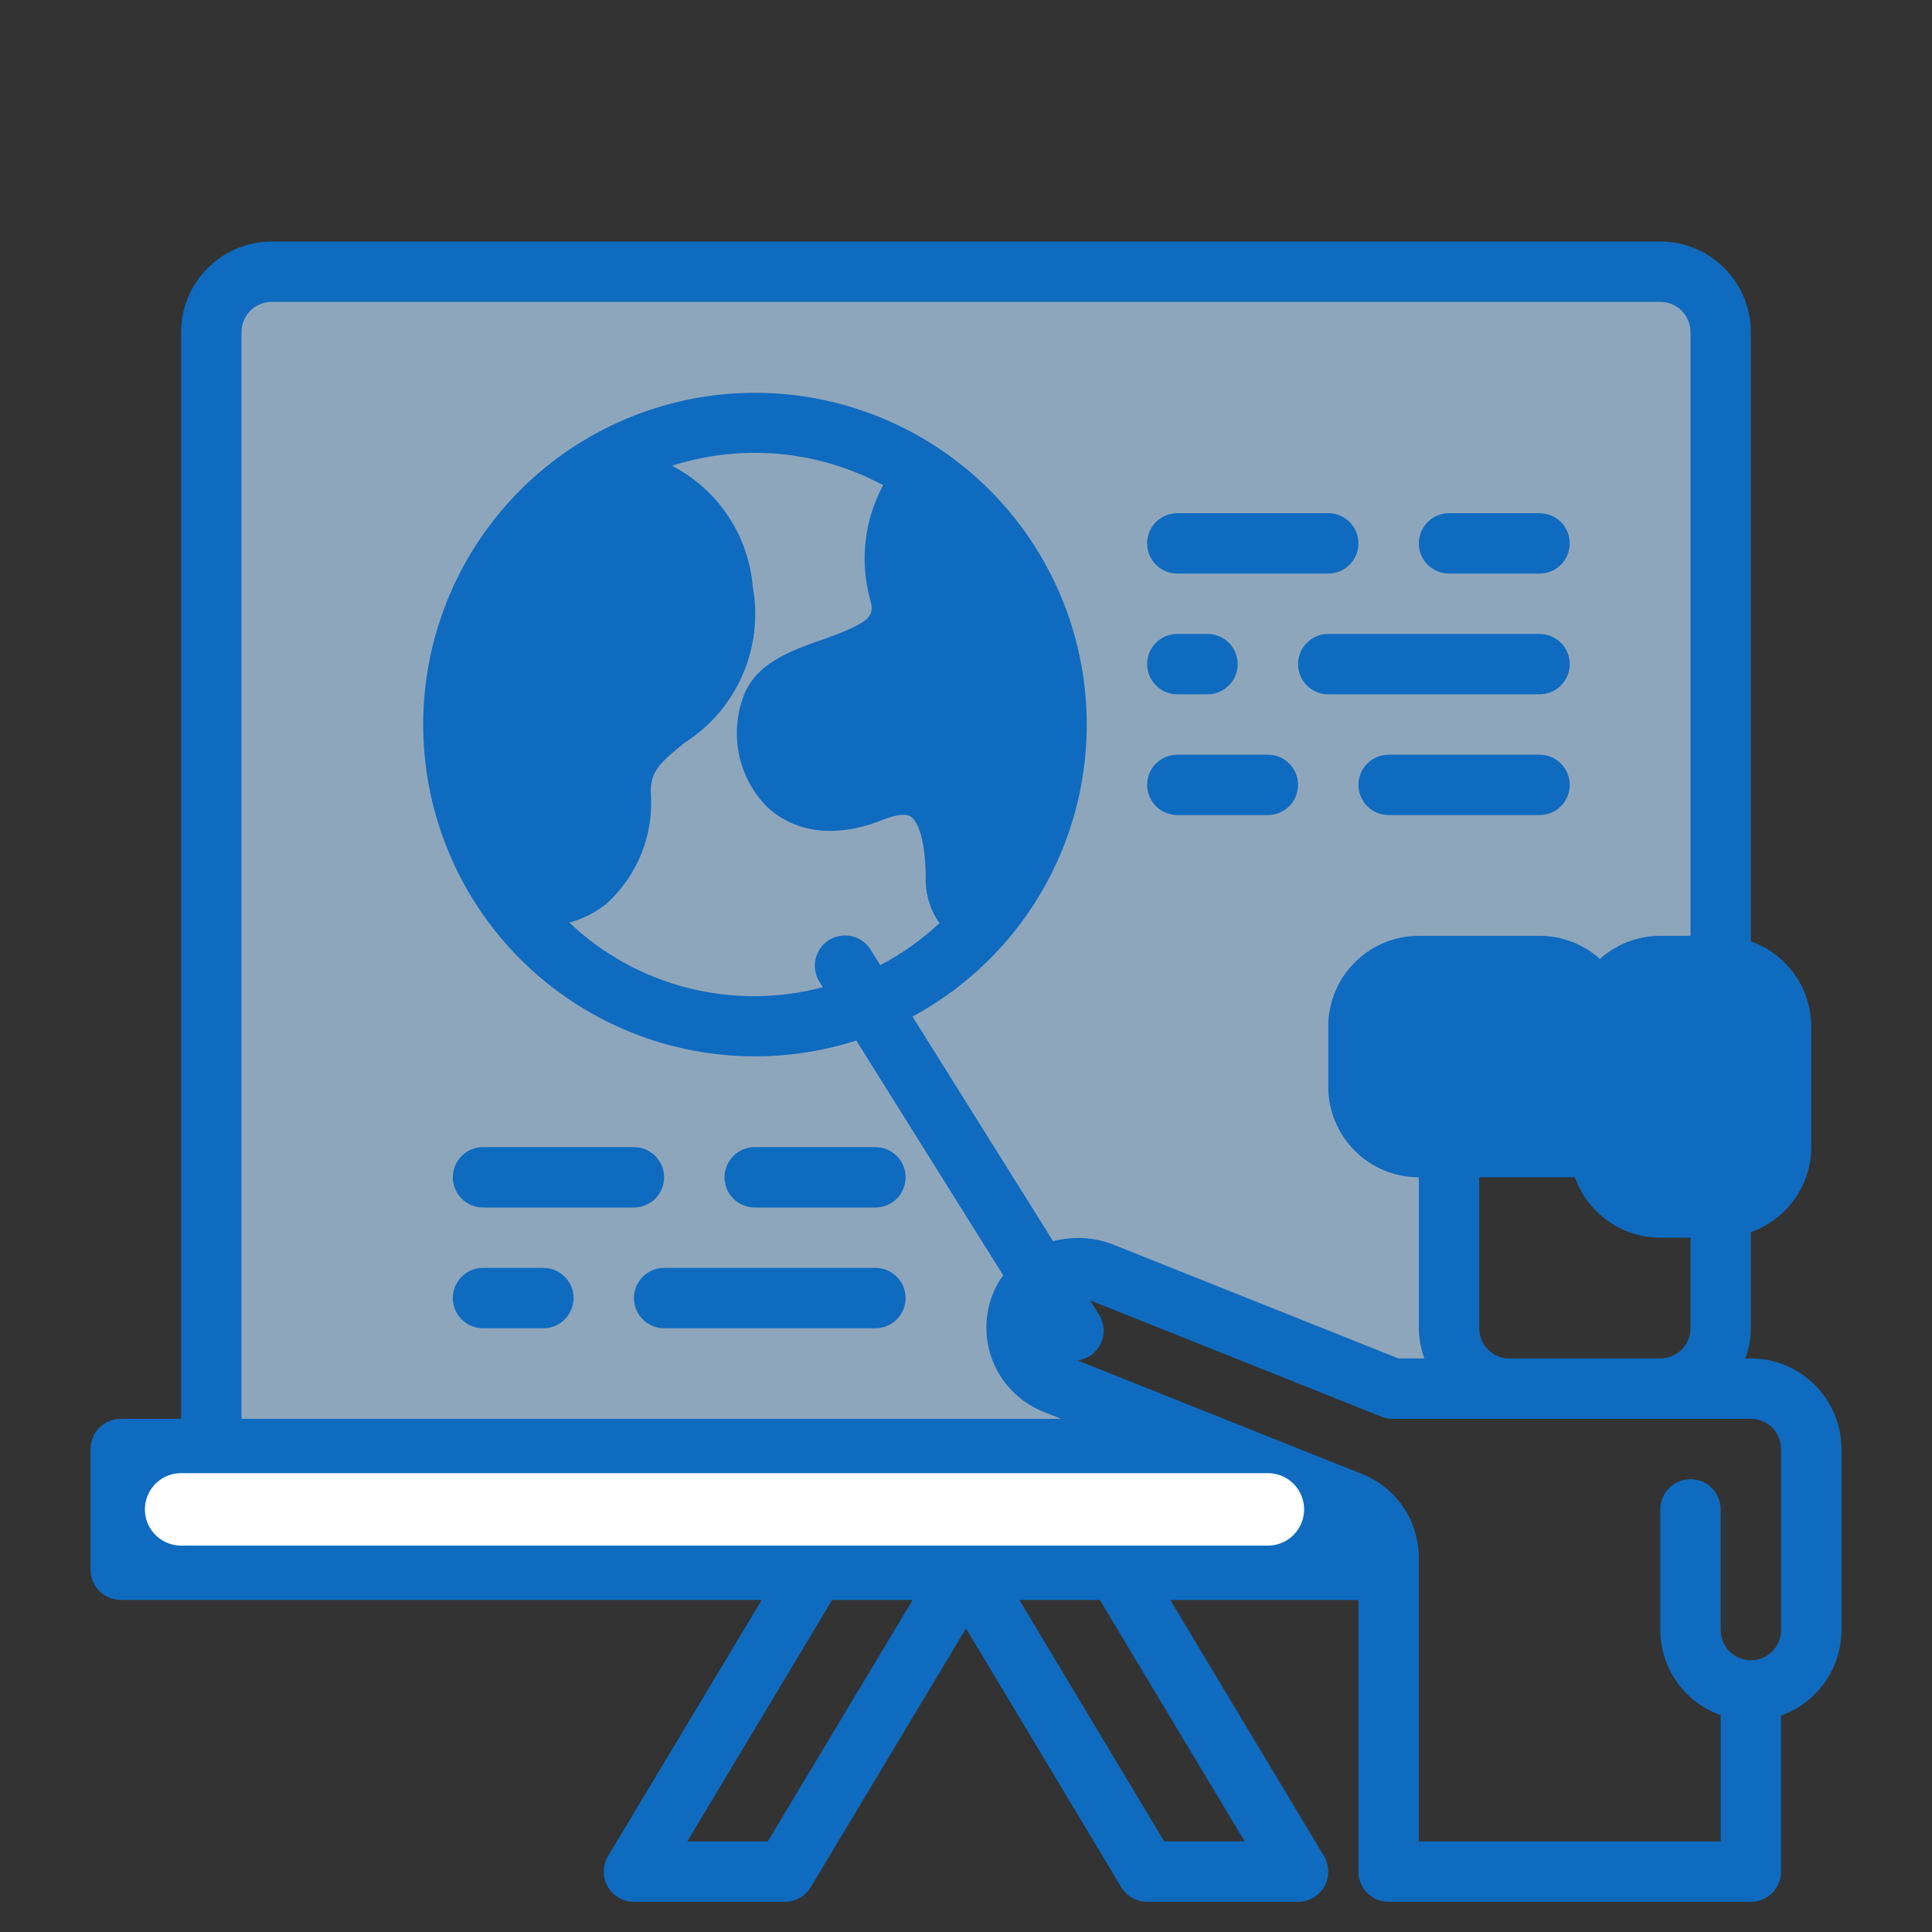<svg width="40" height="40" viewBox="0 0 40 40" fill="none" xmlns="http://www.w3.org/2000/svg">
<rect x="0" y="0" width="40" height="40" fill="#333333" stroke="none"/>
<path d="M4.5 31H25.5L23 29.5L21.5 27.5L23 26.5L30 28.5V23L31 20.5L35.5 20C35.333 17.167 35.1 10.9 35.5 8.5C35.9 6.1 34.333 5.5 33.5 5.5H7.5C4.7 5.5 4.333 6.833 4.5 7.5V31Z" fill="#B2D3F1" fill-opacity="0.72"/>
<path d="M23.75 11.25C23.75 11.084 23.816 10.925 23.933 10.808C24.05 10.691 24.209 10.625 24.375 10.625H27.5C27.666 10.625 27.825 10.691 27.942 10.808C28.059 10.925 28.125 11.084 28.125 11.25C28.125 11.416 28.059 11.575 27.942 11.692C27.825 11.809 27.666 11.875 27.5 11.875H24.375C24.209 11.875 24.05 11.809 23.933 11.692C23.816 11.575 23.75 11.416 23.75 11.25ZM24.375 14.375H25C25.166 14.375 25.325 14.309 25.442 14.192C25.559 14.075 25.625 13.916 25.625 13.75C25.625 13.584 25.559 13.425 25.442 13.308C25.325 13.191 25.166 13.125 25 13.125H24.375C24.209 13.125 24.05 13.191 23.933 13.308C23.816 13.425 23.75 13.584 23.75 13.75C23.75 13.916 23.816 14.075 23.933 14.192C24.05 14.309 24.209 14.375 24.375 14.375ZM31.875 13.125H27.5C27.334 13.125 27.175 13.191 27.058 13.308C26.941 13.425 26.875 13.584 26.875 13.75C26.875 13.916 26.941 14.075 27.058 14.192C27.175 14.309 27.334 14.375 27.5 14.375H31.875C32.041 14.375 32.2 14.309 32.317 14.192C32.434 14.075 32.5 13.916 32.5 13.75C32.5 13.584 32.434 13.425 32.317 13.308C32.2 13.191 32.041 13.125 31.875 13.125ZM24.375 16.875H26.25C26.416 16.875 26.575 16.809 26.692 16.692C26.809 16.575 26.875 16.416 26.875 16.25C26.875 16.084 26.809 15.925 26.692 15.808C26.575 15.691 26.416 15.625 26.25 15.625H24.375C24.209 15.625 24.05 15.691 23.933 15.808C23.816 15.925 23.75 16.084 23.75 16.25C23.75 16.416 23.816 16.575 23.933 16.692C24.05 16.809 24.209 16.875 24.375 16.875ZM31.875 15.625H28.75C28.584 15.625 28.425 15.691 28.308 15.808C28.191 15.925 28.125 16.084 28.125 16.25C28.125 16.416 28.191 16.575 28.308 16.692C28.425 16.809 28.584 16.875 28.75 16.875H31.875C32.041 16.875 32.2 16.809 32.317 16.692C32.434 16.575 32.5 16.416 32.5 16.25C32.5 16.084 32.434 15.925 32.317 15.808C32.2 15.691 32.041 15.625 31.875 15.625ZM30 11.875H31.875C32.041 11.875 32.2 11.809 32.317 11.692C32.434 11.575 32.5 11.416 32.5 11.25C32.5 11.084 32.434 10.925 32.317 10.808C32.2 10.691 32.041 10.625 31.875 10.625H30C29.834 10.625 29.675 10.691 29.558 10.808C29.441 10.925 29.375 11.084 29.375 11.25C29.375 11.416 29.441 11.575 29.558 11.692C29.675 11.809 29.834 11.875 30 11.875ZM10 25H13.125C13.291 25 13.45 24.934 13.567 24.817C13.684 24.7 13.75 24.541 13.75 24.375C13.75 24.209 13.684 24.05 13.567 23.933C13.45 23.816 13.291 23.75 13.125 23.75H10C9.834 23.75 9.675 23.816 9.558 23.933C9.441 24.05 9.375 24.209 9.375 24.375C9.375 24.541 9.441 24.7 9.558 24.817C9.675 24.934 9.834 25 10 25ZM11.25 26.25H10C9.834 26.25 9.675 26.316 9.558 26.433C9.441 26.55 9.375 26.709 9.375 26.875C9.375 27.041 9.441 27.2 9.558 27.317C9.675 27.434 9.834 27.5 10 27.5H11.25C11.416 27.5 11.575 27.434 11.692 27.317C11.809 27.2 11.875 27.041 11.875 26.875C11.875 26.709 11.809 26.55 11.692 26.433C11.575 26.316 11.416 26.25 11.25 26.25ZM18.125 26.25H13.75C13.584 26.25 13.425 26.316 13.308 26.433C13.191 26.55 13.125 26.709 13.125 26.875C13.125 27.041 13.191 27.2 13.308 27.317C13.425 27.434 13.584 27.5 13.75 27.5H18.125C18.291 27.5 18.45 27.434 18.567 27.317C18.684 27.2 18.75 27.041 18.75 26.875C18.75 26.709 18.684 26.55 18.567 26.433C18.45 26.316 18.291 26.25 18.125 26.25ZM18.125 23.75H15.625C15.459 23.75 15.3 23.816 15.183 23.933C15.066 24.05 15 24.209 15 24.375C15 24.541 15.066 24.7 15.183 24.817C15.3 24.934 15.459 25 15.625 25H18.125C18.291 25 18.45 24.934 18.567 24.817C18.684 24.7 18.75 24.541 18.75 24.375C18.75 24.209 18.684 24.05 18.567 23.933C18.45 23.816 18.291 23.75 18.125 23.75ZM38.125 30V33.75C38.124 34.138 38.004 34.516 37.78 34.832C37.557 35.149 37.24 35.388 36.875 35.518V38.75C36.875 38.916 36.809 39.075 36.692 39.192C36.575 39.309 36.416 39.375 36.25 39.375H28.75C28.584 39.375 28.425 39.309 28.308 39.192C28.191 39.075 28.125 38.916 28.125 38.75V33.125H24.229L27.411 38.428C27.468 38.523 27.498 38.632 27.5 38.742C27.501 38.853 27.473 38.962 27.419 39.058C27.364 39.154 27.285 39.234 27.19 39.29C27.094 39.346 26.986 39.375 26.875 39.375H23.75C23.642 39.375 23.536 39.347 23.442 39.294C23.348 39.241 23.27 39.164 23.214 39.072L20 33.715L16.786 39.072C16.73 39.164 16.652 39.241 16.558 39.294C16.464 39.347 16.358 39.375 16.25 39.375H13.125C13.014 39.375 12.906 39.346 12.81 39.29C12.715 39.234 12.636 39.154 12.581 39.058C12.527 38.962 12.499 38.853 12.5 38.742C12.502 38.632 12.532 38.523 12.589 38.428L15.771 33.125H2.5C2.334 33.125 2.175 33.059 2.058 32.942C1.941 32.825 1.875 32.666 1.875 32.5V30C1.875 29.834 1.941 29.675 2.058 29.558C2.175 29.441 2.334 29.375 2.5 29.375H3.75V6.875C3.751 6.378 3.948 5.901 4.3 5.55C4.651 5.198 5.128 5.001 5.625 5H34.375C34.872 5.001 35.349 5.198 35.7 5.55C36.052 5.901 36.249 6.378 36.25 6.875V19.49C36.614 19.619 36.93 19.857 37.154 20.172C37.378 20.487 37.499 20.863 37.5 21.25V23.75C37.499 24.137 37.378 24.513 37.154 24.828C36.93 25.143 36.614 25.381 36.25 25.51V27.5C36.248 27.713 36.209 27.925 36.135 28.125H36.25C36.747 28.125 37.224 28.323 37.575 28.675C37.927 29.026 38.124 29.503 38.125 30ZM31.25 28.125H34.375C34.541 28.125 34.7 28.059 34.817 27.942C34.934 27.825 35 27.666 35 27.5V25.625H34.375C33.987 25.625 33.609 25.504 33.293 25.28C32.976 25.057 32.737 24.74 32.607 24.375H30.625V27.5C30.625 27.666 30.691 27.825 30.808 27.942C30.925 28.059 31.084 28.125 31.25 28.125ZM5 29.375H21.969L21.602 29.229C21.349 29.128 21.121 28.973 20.934 28.774C20.746 28.576 20.605 28.34 20.518 28.081C20.432 27.823 20.403 27.549 20.433 27.278C20.463 27.007 20.552 26.746 20.694 26.513C20.717 26.475 20.747 26.443 20.772 26.407L17.729 21.543C16.046 22.082 14.22 21.953 12.63 21.181C11.041 20.409 9.81 19.055 9.193 17.399C8.577 15.743 8.622 13.913 9.32 12.289C10.018 10.666 11.314 9.374 12.94 8.682C14.566 7.989 16.395 7.95 18.049 8.572C19.703 9.194 21.054 10.43 21.82 12.022C22.587 13.614 22.71 15.44 22.165 17.121C21.62 18.802 20.448 20.208 18.893 21.047L21.804 25.699C22.218 25.588 22.656 25.612 23.054 25.77L28.952 28.125H29.49C29.416 27.925 29.377 27.713 29.375 27.5V24.375C28.878 24.375 28.401 24.177 28.05 23.825C27.698 23.474 27.5 22.997 27.5 22.5V21.25C27.5 20.753 27.698 20.276 28.05 19.925C28.401 19.573 28.878 19.375 29.375 19.375H31.875C32.337 19.375 32.782 19.545 33.125 19.854C33.468 19.545 33.913 19.375 34.375 19.375H35V6.875C35 6.709 34.934 6.55 34.817 6.433C34.7 6.316 34.541 6.25 34.375 6.25H5.625C5.459 6.25 5.3 6.316 5.183 6.433C5.066 6.55 5 6.709 5 6.875V29.375ZM18.226 19.983C18.671 19.748 19.083 19.456 19.45 19.113C19.274 18.864 19.175 18.569 19.167 18.264C19.167 17.229 18.95 16.971 18.857 16.908C18.759 16.842 18.551 16.864 18.288 16.97C16.988 17.489 16.219 17.025 15.877 16.702C15.592 16.411 15.395 16.047 15.307 15.65C15.219 15.252 15.244 14.839 15.379 14.455C15.619 13.738 16.366 13.475 17.025 13.243C18.087 12.869 18.107 12.741 18.009 12.391C17.799 11.603 17.897 10.764 18.284 10.045C17.62 9.688 16.891 9.468 16.14 9.399C15.389 9.33 14.632 9.413 13.914 9.643C14.382 9.886 14.781 10.243 15.074 10.682C15.367 11.121 15.543 11.627 15.586 12.152C15.697 12.769 15.623 13.404 15.372 13.978C15.121 14.552 14.706 15.039 14.178 15.376C13.689 15.768 13.472 15.96 13.472 16.389C13.509 16.82 13.445 17.253 13.287 17.656C13.128 18.058 12.879 18.418 12.559 18.709C12.332 18.891 12.069 19.025 11.787 19.101C12.475 19.754 13.319 20.219 14.238 20.453C15.157 20.687 16.121 20.682 17.037 20.439L16.97 20.332C16.925 20.262 16.894 20.184 16.88 20.102C16.865 20.021 16.867 19.937 16.885 19.856C16.903 19.775 16.937 19.699 16.985 19.631C17.032 19.564 17.093 19.506 17.163 19.462C17.234 19.418 17.312 19.389 17.394 19.375C17.476 19.362 17.559 19.365 17.64 19.384C17.721 19.403 17.797 19.438 17.863 19.487C17.93 19.536 17.987 19.598 18.03 19.669L18.226 19.983ZM18.896 33.125H17.229L14.229 38.125H15.896L18.896 33.125ZM22.771 33.125H21.104L24.104 38.125H25.771L22.771 33.125ZM36.875 30C36.875 29.834 36.809 29.675 36.692 29.558C36.575 29.441 36.416 29.375 36.25 29.375H28.831C28.752 29.375 28.673 29.36 28.6 29.33L22.591 26.931C22.585 26.929 22.578 26.929 22.572 26.927L22.755 27.219C22.843 27.359 22.871 27.529 22.834 27.69C22.797 27.852 22.697 27.992 22.556 28.08C22.48 28.126 22.395 28.155 22.306 28.164L28.195 30.515C28.544 30.653 28.843 30.893 29.054 31.204C29.264 31.514 29.376 31.881 29.375 32.256V38.125H35.625V35.51C35.261 35.381 34.945 35.143 34.721 34.828C34.497 34.513 34.376 34.136 34.375 33.75V31.25C34.375 31.084 34.441 30.925 34.558 30.808C34.675 30.691 34.834 30.625 35 30.625C35.166 30.625 35.325 30.691 35.442 30.808C35.559 30.925 35.625 31.084 35.625 31.25V33.75C35.625 33.916 35.691 34.075 35.808 34.192C35.925 34.309 36.084 34.375 36.25 34.375C36.416 34.375 36.575 34.309 36.692 34.192C36.809 34.075 36.875 33.916 36.875 33.75V30Z" fill="#0F6BBF"/>
<line x1="3.75" y1="31.25" x2="26.25" y2="31.25" stroke="white" stroke-width="1.5" stroke-linecap="round"/>
</svg>
